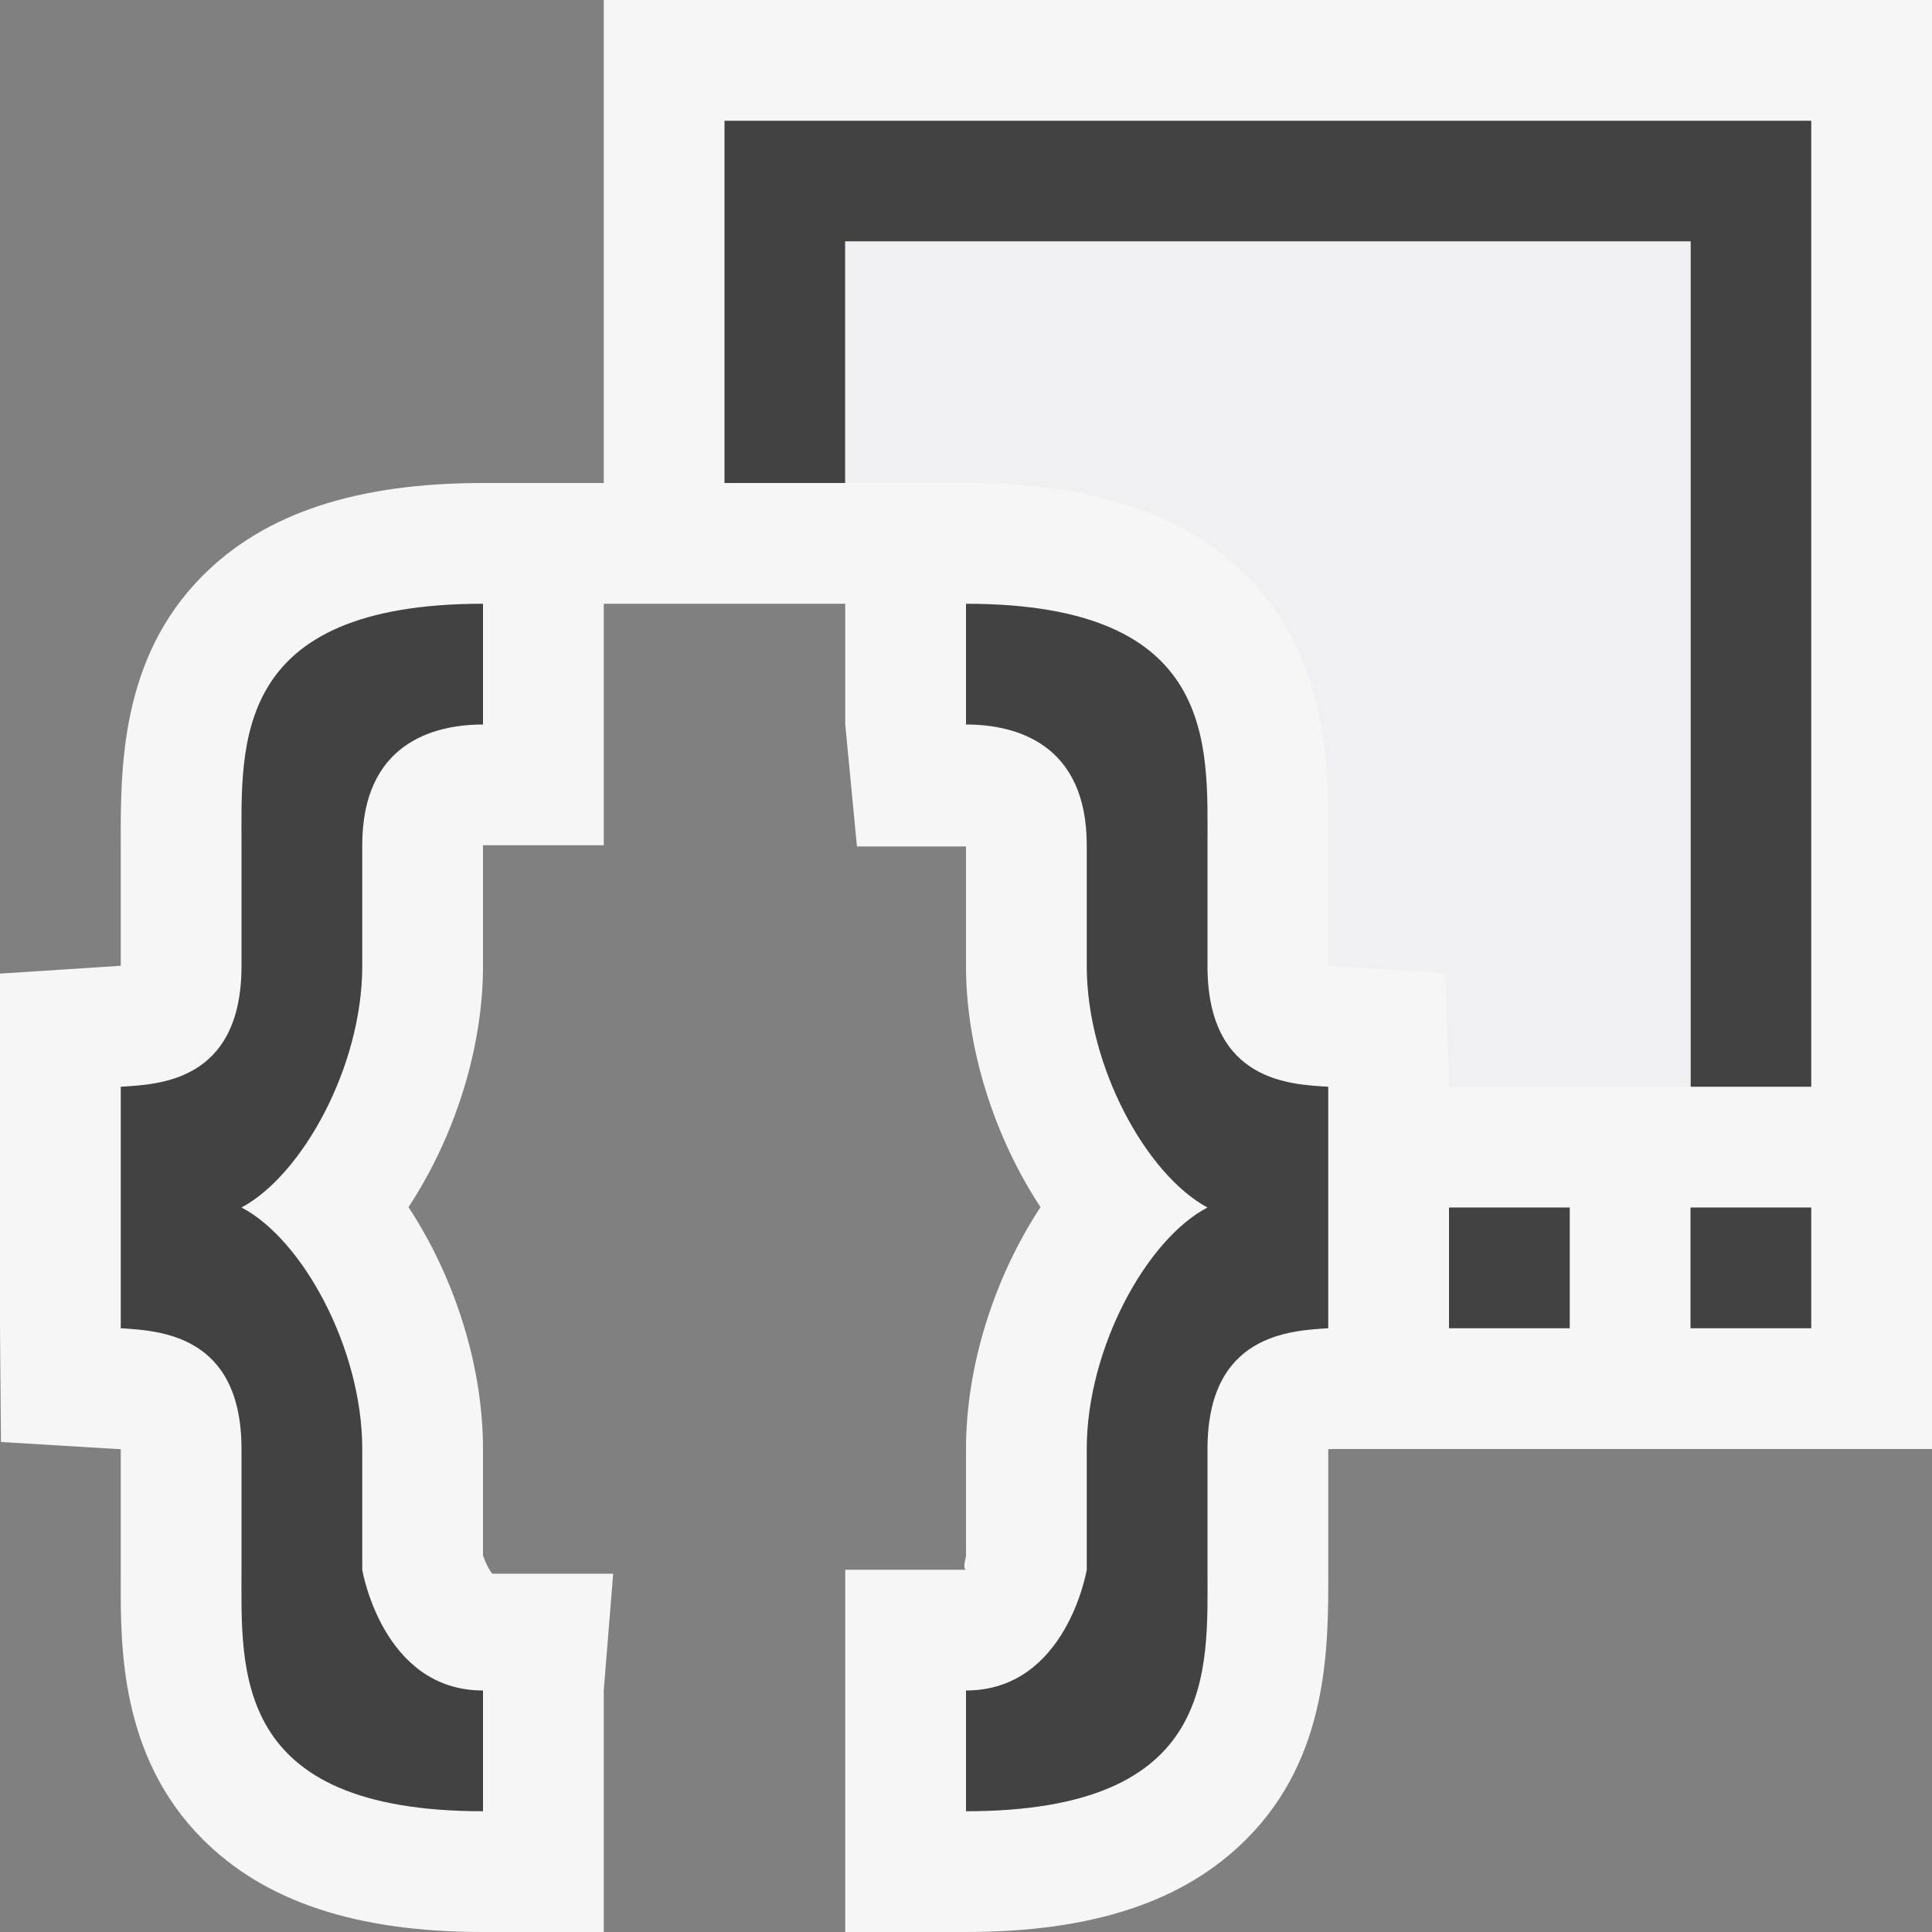 <?xml version="1.0" encoding="UTF-8" standalone="no"?>
<svg
   xmlns:dc="http://purl.org/dc/elements/1.1/"
   xmlns:cc="http://creativecommons.org/ns#"
   xmlns:rdf="http://www.w3.org/1999/02/22-rdf-syntax-ns#"
   xmlns:svg="http://www.w3.org/2000/svg"
   xmlns="http://www.w3.org/2000/svg"
   viewBox="0 0 20 20"
   height="20"
   width="20"
   xml:space="preserve"
   version="1.1"
   id="svg2"><rect x="0" y="0" width="20" height="20" fill="#808080" stroke="none"/><defs
     id="defs6"><clipPath
       id="clipPath16"
       clipPathUnits="userSpaceOnUse"><path
         id="path18"
         d="M 0,16 16,16 16,0 0,0 0,16 Z" /></clipPath><clipPath
       id="clipPath24"
       clipPathUnits="userSpaceOnUse"><path
         id="path26"
         d="M 0,16 16,16 16,0 0,0 0,16 Z" /></clipPath><clipPath
       id="clipPath42"
       clipPathUnits="userSpaceOnUse"><path
         id="path44"
         d="M 0,16 16,16 16,0 0,0 0,16 Z" /></clipPath><clipPath
       id="clipPath66"
       clipPathUnits="userSpaceOnUse"><path
         id="path68"
         d="M 0,16 16,16 16,0 0,0 0,16 Z" /></clipPath></defs><g
     transform="matrix(1.25,0,0,-1.25,0,20)"
     id="g10"><g
       id="g12"><g
         clip-path="url(#clipPath16)"
         id="g14"><g
           id="g20"><g
             id="g22" /><g
             id="g28"><g
               style="opacity:0"
               id="g30"
               clip-path="url(#clipPath24)"><path
                 id="path32"
                 style="fill:#f6f6f6;fill-opacity:1;fill-rule:nonzero;stroke:none"
                 d="M 16,0 0,0 0,16 16,16 16,0 Z" /></g></g></g><g
           transform="translate(16,16)"
           id="g34"><path
             id="path36"
             style="fill:#f6f6f6;fill-opacity:1;fill-rule:nonzero;stroke:none"
             d="m 0,0 -11,0 0,-4 -1,0 c -1.048,0 -1.808,-0.251 -2.323,-0.769 C -15.005,-5.454 -15.002,-6.366 -15,-7 l 0,-0.998 C -15.021,-8 -16,-8.063 -16,-8.063 l 0,-2.937 0.008,-0.942 c 0,0 0.973,-0.059 0.992,-0.06 l 0,-1.087 c -0.002,-0.545 -0.005,-1.458 0.677,-2.141 0.515,-0.518 1.275,-0.77 2.323,-0.77 l 1,0 0,2 0.078,0.967 -1,0 c -0.024,0.023 -0.058,0.093 -0.078,0.15 l 0,0.883 c 0,0.697 -0.24,1.43 -0.617,2.003 C -12.24,-9.424 -12,-8.692 -12,-8 l 0,1 1,0 0,2 2,0 0,-1 0.097,-1.01 0.903,0 0,-0.99 c 0,-0.692 0.24,-1.424 0.617,-1.997 C -7.76,-10.57 -8,-11.303 -8,-12 l 0,-0.888 c -0.012,-0.047 -0.024,-0.107 0,-0.112 l -1,0 0,-3 1,0 c 1.048,0 1.808,0.252 2.323,0.77 0.683,0.683 0.679,1.596 0.677,2.23 l 0,0.998 c 0.002,0 0.019,0.001 0.033,0.002 L 0,-12 0,0 Z" /></g></g></g><g
       id="g38"><g
         clip-path="url(#clipPath42)"
         id="g40"><g
           transform="translate(10,8)"
           id="g46"><path
             id="path48"
             style="fill:#424242;fill-opacity:1;fill-rule:nonzero;stroke:none"
             d="m 0,0 0,1 c 0,0.834 0.083,2 -2,2 l 0,-1 c 0.416,0 1,-0.16 1,-1 l 0,-1 c 0,-0.832 0.496,-1.73 1,-2 -0.504,-0.262 -1,-1.166 -1,-2 l 0,-1 c 0,0 -0.167,-1 -1,-1 l 0,-1 c 2.083,0 2,1.166 2,2 l 0,1 c 0,0.947 0.678,0.98 1,1 l 0,2 C 0.703,-0.98 0,-0.969 0,0" /></g><g
           transform="translate(2,9)"
           id="g50"><path
             id="path52"
             style="fill:#424242;fill-opacity:1;fill-rule:nonzero;stroke:none"
             d="m 0,0 0,-1 c 0,-0.969 -0.703,-0.98 -1,-1 l 0,-2 c 0.322,-0.02 1,-0.053 1,-1 l 0,-1 c 0,-0.834 -0.083,-2 2,-2 l 0,1 c -0.833,0 -1,1 -1,1 l 0,1 c 0,0.834 -0.496,1.738 -1,2 0.504,0.27 1,1.168 1,2 L 1,0 C 1,0.84 1.584,1 2,1 L 2,2 C -0.083,2 0,0.834 0,0" /></g><path
           id="path54"
           style="fill:#424242;fill-opacity:1;fill-rule:nonzero;stroke:none"
           d="m 12,5 1,0 0,1 -1,0 0,-1 z" /><path
           id="path56"
           style="fill:#424242;fill-opacity:1;fill-rule:nonzero;stroke:none"
           d="m 14,5 1,0 0,1 -1,0 0,-1 z" /><g
           transform="translate(6,15)"
           id="g58"><path
             id="path60"
             style="fill:#424242;fill-opacity:1;fill-rule:nonzero;stroke:none"
             d="m 0,0 0,-3 1,0 0,2 7,0 0,-7 1,0 0,8 -9,0 z" /></g></g></g><g
       id="g62"><g
         clip-path="url(#clipPath66)"
         id="g64"><g
           transform="translate(7,14)"
           id="g70"><path
             id="path72"
             style="fill:#f0eff1;fill-opacity:1;fill-rule:nonzero;stroke:none"
             d="m 0,0 0,-2 1,0 C 2.048,-2 2.808,-2.251 3.323,-2.769 4.006,-3.454 4.002,-4.366 4,-4.911 L 4,-5.998 C 4.012,-5.999 4.971,-6.059 4.971,-6.059 L 5,-7 7,-7 7,0 0,0 Z" /></g></g></g></g></svg>